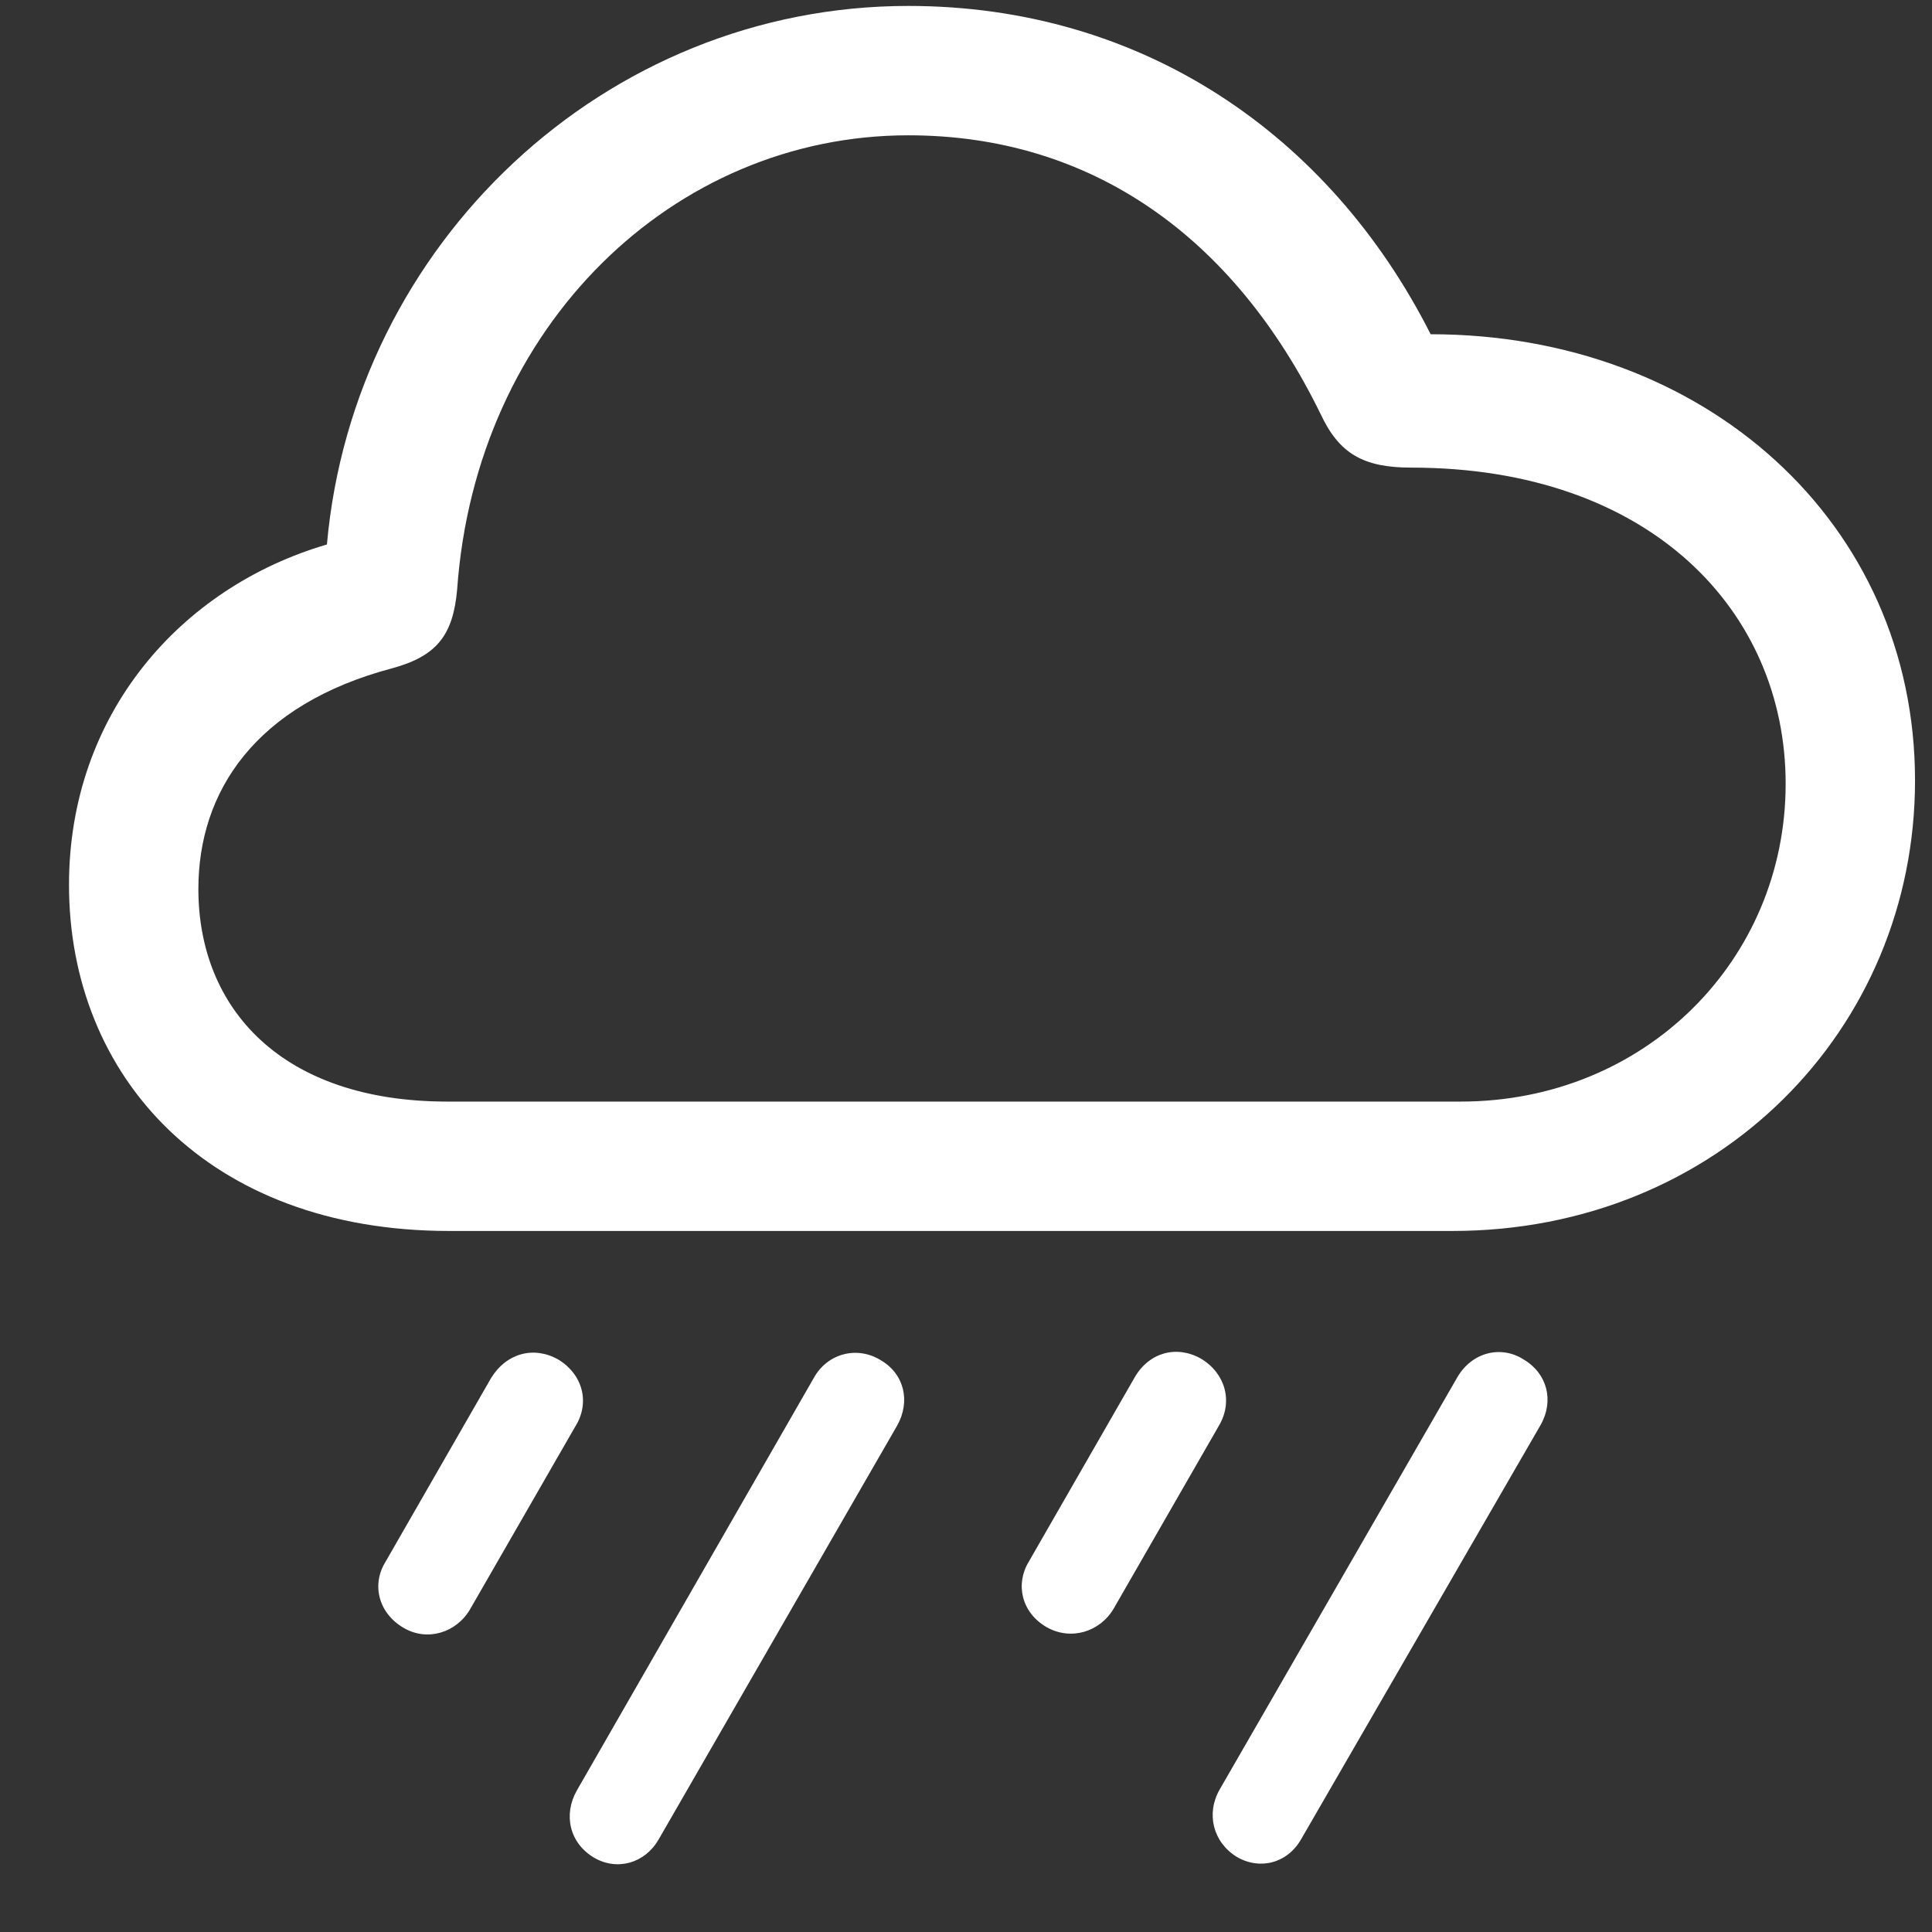 <svg width="28" height="28" viewBox="0 0 28 28" fill="none" xmlns="http://www.w3.org/2000/svg">
<rect x="0" y="0" width="28" height="28" fill="#333333" stroke="none"/>
<g clip-path="url(#clip0_266_7950)">
<path d="M18.859 26.652L22.328 20.652C22.527 20.3 22.422 19.902 22.082 19.703C21.754 19.492 21.332 19.597 21.121 19.96L17.675 25.937C17.476 26.288 17.582 26.699 17.922 26.91C18.261 27.109 18.66 27.003 18.859 26.652Z" fill="white"/>
<path d="M16.141 23.312L17.664 20.664C17.875 20.312 17.758 19.902 17.406 19.691C17.055 19.492 16.656 19.597 16.445 19.961L14.91 22.633C14.711 22.961 14.805 23.371 15.168 23.582C15.52 23.781 15.941 23.652 16.141 23.312Z" fill="white"/>
<path d="M9.543 26.663L13.001 20.663C13.2 20.312 13.106 19.913 12.766 19.714C12.426 19.503 11.993 19.609 11.793 19.972L8.36 25.949C8.161 26.3 8.254 26.71 8.606 26.921C8.946 27.12 9.344 27.003 9.543 26.663Z" fill="white"/>
<path d="M6.812 23.324L8.336 20.676C8.558 20.324 8.441 19.914 8.09 19.703C7.738 19.504 7.34 19.609 7.117 19.972L5.582 22.644C5.383 22.972 5.488 23.383 5.851 23.593C6.191 23.793 6.613 23.664 6.812 23.324Z" fill="white"/>
<path d="M6.508 17.84H21.051C24.895 17.84 27.754 14.922 27.754 11.312C27.754 7.574 24.707 4.844 20.734 4.844C19.27 1.949 16.551 0.086 13.164 0.086C8.758 0.086 5.125 3.543 4.738 7.891C2.617 8.512 1 10.351 1 12.824C1 15.601 3.016 17.84 6.508 17.84ZM6.484 15.965C4.082 15.965 2.875 14.617 2.875 12.883C2.875 11.476 3.695 10.211 5.688 9.684C6.332 9.508 6.566 9.203 6.625 8.547C6.895 4.715 9.766 1.961 13.164 1.961C15.801 1.961 17.875 3.414 19.141 6.004C19.41 6.578 19.762 6.777 20.453 6.777C23.922 6.777 25.879 8.863 25.879 11.359C25.879 13.914 23.84 15.965 21.168 15.965H6.484Z" fill="white"/>
</g>
<defs>
<clipPath id="clip0_266_7950">
<rect width="26.754" height="27.019" fill="white" transform="translate(1)"/>
</clipPath>
</defs>
</svg>
